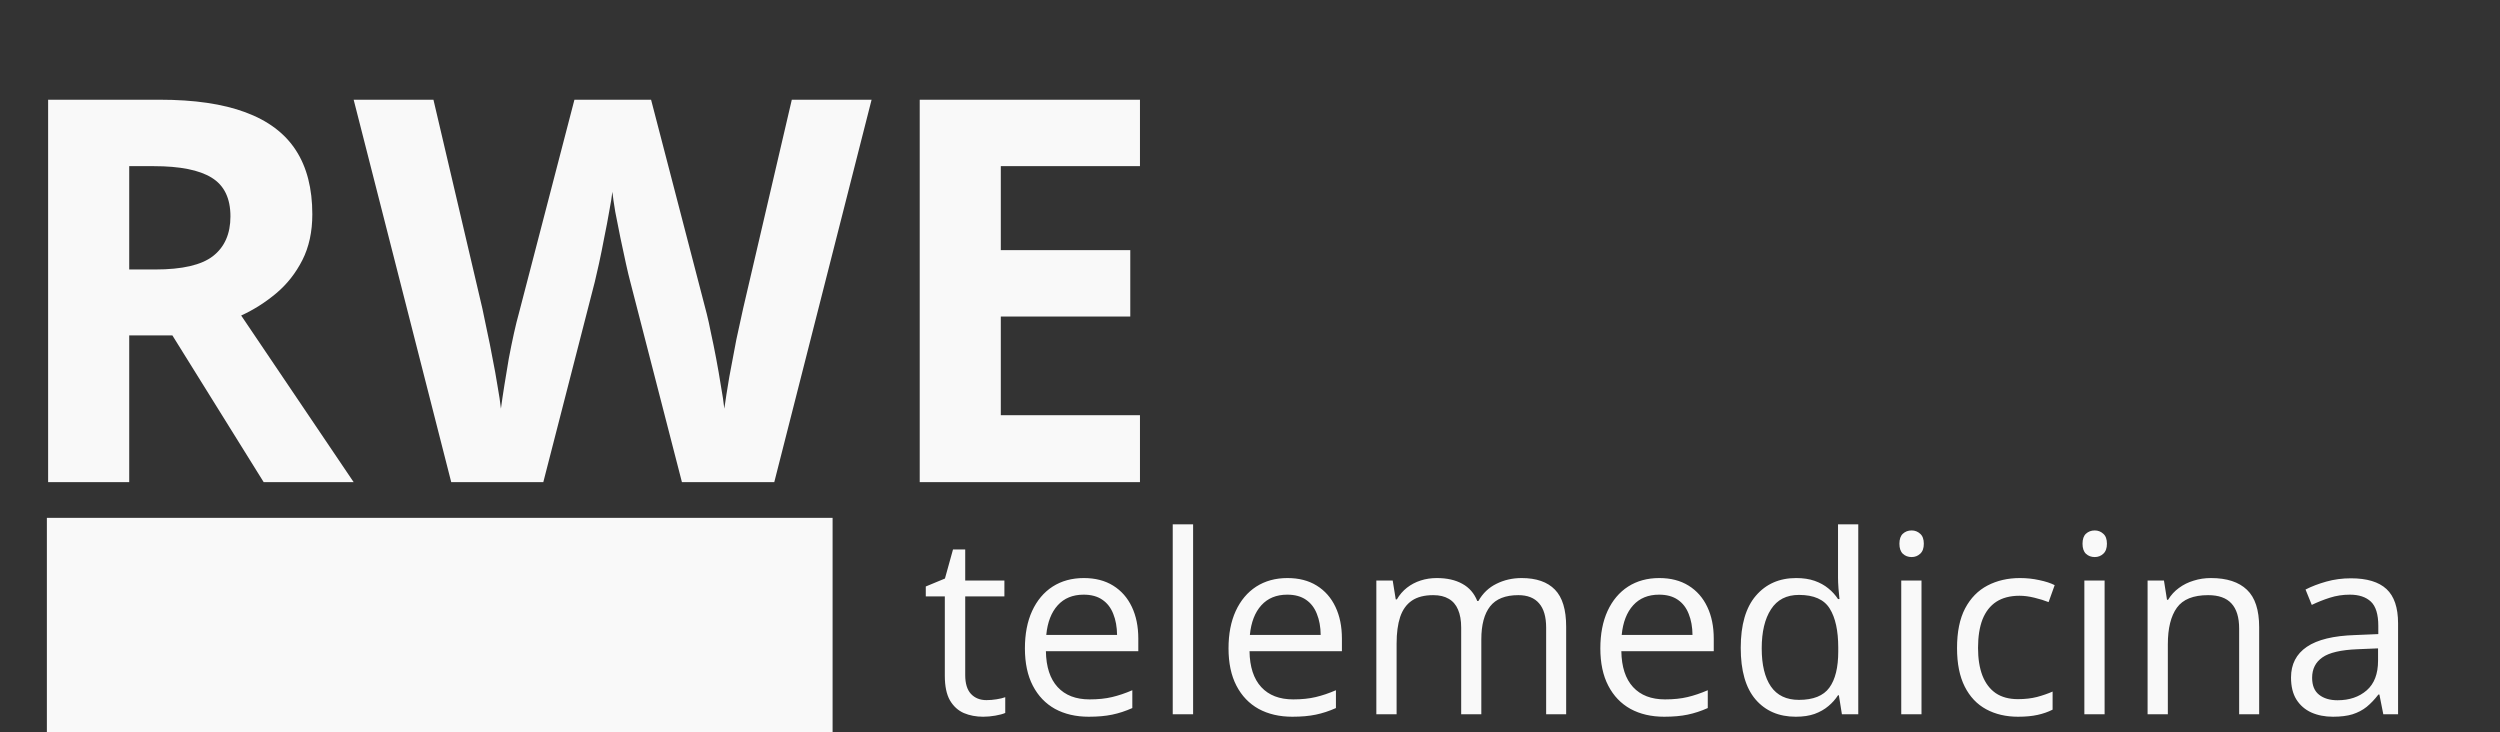 <svg width="140" height="41" viewBox="0 0 140 41" fill="none" xmlns="http://www.w3.org/2000/svg">
<rect x="0" y="0" width="140" height="41" fill="#333333" stroke="none"/>
<path d="M8.936 5.584C10.879 5.584 12.48 5.818 13.74 6.287C15.01 6.756 15.952 7.464 16.567 8.411C17.183 9.358 17.49 10.555 17.49 12C17.49 12.977 17.305 13.831 16.934 14.563C16.562 15.296 16.074 15.916 15.469 16.424C14.863 16.932 14.209 17.347 13.506 17.669L19.805 27H14.766L9.653 18.782H7.236V27H2.695V5.584H8.936ZM8.613 9.305H7.236V15.091H8.701C10.205 15.091 11.279 14.842 11.924 14.344C12.578 13.836 12.905 13.094 12.905 12.117C12.905 11.102 12.554 10.379 11.851 9.949C11.157 9.52 10.078 9.305 8.613 9.305ZM48.809 5.584L43.359 27H38.188L35.288 15.75C35.23 15.535 35.151 15.208 35.054 14.769C34.956 14.329 34.853 13.851 34.746 13.333C34.639 12.806 34.541 12.312 34.453 11.854C34.375 11.385 34.321 11.014 34.292 10.74C34.263 11.014 34.204 11.38 34.116 11.839C34.038 12.298 33.945 12.786 33.838 13.304C33.74 13.821 33.643 14.305 33.545 14.754C33.447 15.203 33.369 15.545 33.31 15.779L30.425 27H25.269L19.805 5.584H24.273L27.012 17.273C27.09 17.625 27.178 18.045 27.275 18.533C27.383 19.021 27.485 19.534 27.583 20.071C27.69 20.599 27.783 21.111 27.861 21.609C27.949 22.098 28.013 22.523 28.052 22.884C28.101 22.513 28.164 22.083 28.242 21.595C28.32 21.097 28.403 20.594 28.491 20.086C28.589 19.568 28.686 19.09 28.784 18.65C28.882 18.211 28.97 17.855 29.048 17.581L32.168 5.584H36.46L39.58 17.581C39.648 17.845 39.727 18.201 39.815 18.65C39.912 19.09 40.01 19.568 40.107 20.086C40.205 20.604 40.293 21.111 40.371 21.609C40.459 22.098 40.523 22.523 40.562 22.884C40.63 22.395 40.723 21.805 40.84 21.111C40.967 20.408 41.099 19.71 41.235 19.017C41.382 18.323 41.509 17.742 41.616 17.273L44.341 5.584H48.809ZM63.838 27H51.504V5.584H63.838V9.305H56.045V14.007H63.296V17.727H56.045V23.25H63.838V27Z" fill="#F9F9F9"/>
<path d="M55.241 39.207C55.428 39.207 55.62 39.191 55.815 39.159C56.011 39.127 56.171 39.089 56.294 39.043V39.925C56.162 39.984 55.977 40.034 55.74 40.075C55.508 40.116 55.28 40.137 55.057 40.137C54.66 40.137 54.3 40.068 53.977 39.932C53.653 39.79 53.393 39.553 53.197 39.221C53.006 38.888 52.91 38.428 52.91 37.84V33.397H51.844V32.843L52.917 32.398L53.368 30.771H54.052V32.508H56.246V33.397H54.052V37.806C54.052 38.275 54.159 38.626 54.373 38.858C54.592 39.091 54.881 39.207 55.241 39.207ZM60.696 32.371C61.334 32.371 61.881 32.512 62.337 32.795C62.793 33.078 63.141 33.474 63.383 33.984C63.624 34.49 63.745 35.083 63.745 35.762V36.466H58.57C58.584 37.345 58.803 38.015 59.227 38.476C59.65 38.936 60.247 39.166 61.018 39.166C61.492 39.166 61.911 39.123 62.275 39.036C62.64 38.95 63.018 38.822 63.41 38.653V39.651C63.032 39.82 62.656 39.943 62.282 40.02C61.913 40.098 61.476 40.137 60.97 40.137C60.25 40.137 59.621 39.991 59.083 39.699C58.55 39.403 58.135 38.97 57.839 38.4C57.543 37.831 57.395 37.133 57.395 36.309C57.395 35.502 57.529 34.805 57.798 34.217C58.071 33.624 58.454 33.169 58.946 32.85C59.443 32.531 60.026 32.371 60.696 32.371ZM60.683 33.301C60.077 33.301 59.593 33.499 59.233 33.895C58.873 34.292 58.659 34.846 58.591 35.557H62.556C62.551 35.11 62.48 34.718 62.344 34.381C62.212 34.039 62.009 33.775 61.735 33.588C61.462 33.397 61.111 33.301 60.683 33.301ZM66.814 40H65.673V29.363H66.814V40ZM72.099 32.371C72.737 32.371 73.284 32.512 73.739 32.795C74.195 33.078 74.544 33.474 74.785 33.984C75.027 34.49 75.147 35.083 75.147 35.762V36.466H69.973C69.986 37.345 70.205 38.015 70.629 38.476C71.053 38.936 71.65 39.166 72.42 39.166C72.894 39.166 73.313 39.123 73.678 39.036C74.042 38.95 74.421 38.822 74.812 38.653V39.651C74.434 39.82 74.058 39.943 73.685 40.02C73.315 40.098 72.878 40.137 72.372 40.137C71.652 40.137 71.023 39.991 70.485 39.699C69.952 39.403 69.537 38.97 69.241 38.4C68.945 37.831 68.797 37.133 68.797 36.309C68.797 35.502 68.931 34.805 69.2 34.217C69.474 33.624 69.856 33.169 70.349 32.85C70.845 32.531 71.429 32.371 72.099 32.371ZM72.085 33.301C71.479 33.301 70.996 33.499 70.636 33.895C70.276 34.292 70.061 34.846 69.993 35.557H73.958C73.954 35.11 73.883 34.718 73.746 34.381C73.614 34.039 73.411 33.775 73.138 33.588C72.864 33.397 72.513 33.301 72.085 33.301ZM85.21 32.371C86.035 32.371 86.657 32.588 87.076 33.02C87.495 33.449 87.705 34.139 87.705 35.092V40H86.584V35.147C86.584 34.54 86.452 34.087 86.188 33.786C85.928 33.481 85.54 33.328 85.025 33.328C84.301 33.328 83.774 33.538 83.446 33.957C83.118 34.376 82.954 34.994 82.954 35.81V40H81.826V35.147C81.826 34.741 81.767 34.404 81.648 34.135C81.534 33.866 81.361 33.665 81.129 33.533C80.901 33.397 80.612 33.328 80.261 33.328C79.764 33.328 79.365 33.431 79.064 33.636C78.764 33.841 78.545 34.146 78.408 34.552C78.276 34.953 78.21 35.447 78.21 36.035V40H77.075V32.508H77.991L78.162 33.567H78.224C78.374 33.308 78.563 33.089 78.791 32.911C79.019 32.733 79.274 32.599 79.557 32.508C79.839 32.417 80.14 32.371 80.459 32.371C81.029 32.371 81.505 32.478 81.888 32.692C82.275 32.902 82.555 33.223 82.728 33.656H82.79C83.036 33.223 83.373 32.902 83.802 32.692C84.23 32.478 84.7 32.371 85.21 32.371ZM92.921 32.371C93.559 32.371 94.106 32.512 94.561 32.795C95.017 33.078 95.366 33.474 95.607 33.984C95.849 34.49 95.97 35.083 95.97 35.762V36.466H90.795C90.809 37.345 91.027 38.015 91.451 38.476C91.875 38.936 92.472 39.166 93.242 39.166C93.716 39.166 94.135 39.123 94.5 39.036C94.865 38.95 95.243 38.822 95.635 38.653V39.651C95.257 39.82 94.88 39.943 94.507 40.02C94.138 40.098 93.7 40.137 93.194 40.137C92.474 40.137 91.845 39.991 91.308 39.699C90.774 39.403 90.36 38.97 90.064 38.4C89.767 37.831 89.619 37.133 89.619 36.309C89.619 35.502 89.754 34.805 90.022 34.217C90.296 33.624 90.679 33.169 91.171 32.85C91.668 32.531 92.251 32.371 92.921 32.371ZM92.907 33.301C92.301 33.301 91.818 33.499 91.458 33.895C91.098 34.292 90.884 34.846 90.815 35.557H94.78C94.776 35.11 94.705 34.718 94.568 34.381C94.436 34.039 94.233 33.775 93.96 33.588C93.686 33.397 93.336 33.301 92.907 33.301ZM100.563 40.137C99.616 40.137 98.864 39.813 98.308 39.166C97.756 38.519 97.481 37.557 97.481 36.281C97.481 34.992 97.763 34.019 98.328 33.362C98.893 32.702 99.645 32.371 100.584 32.371C100.98 32.371 101.327 32.423 101.623 32.528C101.919 32.633 102.174 32.774 102.389 32.952C102.603 33.125 102.783 33.324 102.929 33.547H103.011C102.993 33.406 102.974 33.212 102.956 32.966C102.938 32.72 102.929 32.519 102.929 32.364V29.363H104.063V40H103.147L102.977 38.934H102.929C102.787 39.157 102.607 39.36 102.389 39.542C102.174 39.724 101.917 39.87 101.616 39.98C101.32 40.084 100.969 40.137 100.563 40.137ZM100.741 39.193C101.543 39.193 102.111 38.965 102.443 38.51C102.776 38.054 102.942 37.377 102.942 36.48V36.274C102.942 35.322 102.783 34.59 102.464 34.08C102.149 33.57 101.575 33.315 100.741 33.315C100.044 33.315 99.522 33.583 99.176 34.121C98.829 34.654 98.656 35.383 98.656 36.309C98.656 37.229 98.827 37.94 99.169 38.441C99.515 38.943 100.039 39.193 100.741 39.193ZM107.604 32.508V40H106.47V32.508H107.604ZM107.051 29.705C107.238 29.705 107.397 29.767 107.529 29.89C107.666 30.008 107.734 30.195 107.734 30.45C107.734 30.701 107.666 30.888 107.529 31.011C107.397 31.134 107.238 31.195 107.051 31.195C106.855 31.195 106.691 31.134 106.559 31.011C106.431 30.888 106.367 30.701 106.367 30.45C106.367 30.195 106.431 30.008 106.559 29.89C106.691 29.767 106.855 29.705 107.051 29.705ZM113.012 40.137C112.337 40.137 111.743 39.998 111.228 39.72C110.713 39.442 110.312 39.018 110.024 38.448C109.737 37.879 109.594 37.161 109.594 36.295C109.594 35.388 109.744 34.648 110.045 34.073C110.35 33.495 110.77 33.066 111.303 32.788C111.836 32.51 112.442 32.371 113.121 32.371C113.495 32.371 113.855 32.41 114.201 32.487C114.552 32.56 114.839 32.654 115.062 32.768L114.721 33.718C114.493 33.627 114.229 33.545 113.928 33.472C113.632 33.399 113.354 33.362 113.094 33.362C112.574 33.362 112.141 33.474 111.795 33.697C111.453 33.921 111.196 34.249 111.022 34.682C110.854 35.115 110.77 35.648 110.77 36.281C110.77 36.887 110.852 37.405 111.016 37.833C111.184 38.261 111.433 38.59 111.761 38.817C112.093 39.041 112.508 39.152 113.005 39.152C113.401 39.152 113.759 39.111 114.078 39.029C114.397 38.943 114.687 38.842 114.946 38.728V39.74C114.696 39.868 114.415 39.966 114.105 40.034C113.8 40.102 113.436 40.137 113.012 40.137ZM117.858 32.508V40H116.724V32.508H117.858ZM117.305 29.705C117.492 29.705 117.651 29.767 117.783 29.89C117.92 30.008 117.988 30.195 117.988 30.45C117.988 30.701 117.92 30.888 117.783 31.011C117.651 31.134 117.492 31.195 117.305 31.195C117.109 31.195 116.945 31.134 116.812 31.011C116.685 30.888 116.621 30.701 116.621 30.45C116.621 30.195 116.685 30.008 116.812 29.89C116.945 29.767 117.109 29.705 117.305 29.705ZM123.812 32.371C124.701 32.371 125.373 32.59 125.829 33.027C126.285 33.46 126.513 34.158 126.513 35.119V40H125.392V35.194C125.392 34.57 125.248 34.103 124.961 33.793C124.678 33.483 124.243 33.328 123.655 33.328C122.826 33.328 122.243 33.563 121.905 34.032C121.568 34.502 121.399 35.183 121.399 36.076V40H120.265V32.508H121.181L121.352 33.588H121.413C121.573 33.324 121.775 33.102 122.021 32.925C122.268 32.742 122.543 32.606 122.849 32.515C123.154 32.419 123.475 32.371 123.812 32.371ZM131.653 32.385C132.547 32.385 133.21 32.585 133.643 32.986C134.076 33.387 134.292 34.028 134.292 34.907V40H133.465L133.246 38.893H133.191C132.982 39.166 132.763 39.396 132.535 39.583C132.307 39.765 132.043 39.904 131.742 40C131.446 40.091 131.081 40.137 130.648 40.137C130.193 40.137 129.787 40.057 129.432 39.898C129.081 39.738 128.803 39.496 128.598 39.173C128.397 38.849 128.297 38.439 128.297 37.942C128.297 37.195 128.593 36.621 129.186 36.22C129.778 35.819 130.68 35.6 131.893 35.563L133.185 35.509V35.051C133.185 34.404 133.046 33.95 132.768 33.69C132.49 33.431 132.098 33.301 131.592 33.301C131.2 33.301 130.826 33.358 130.471 33.472C130.115 33.586 129.778 33.72 129.459 33.875L129.11 33.014C129.448 32.84 129.835 32.692 130.272 32.569C130.71 32.446 131.17 32.385 131.653 32.385ZM133.171 36.309L132.029 36.356C131.095 36.393 130.437 36.546 130.054 36.815C129.671 37.083 129.479 37.464 129.479 37.956C129.479 38.384 129.609 38.701 129.869 38.906C130.129 39.111 130.473 39.214 130.901 39.214C131.567 39.214 132.111 39.029 132.535 38.66C132.959 38.291 133.171 37.737 133.171 36.999V36.309Z" fill="#F9F9F9"/>
<rect x="2.625" y="29" width="44" height="12" fill="#F9F9F9"/>
</svg>
